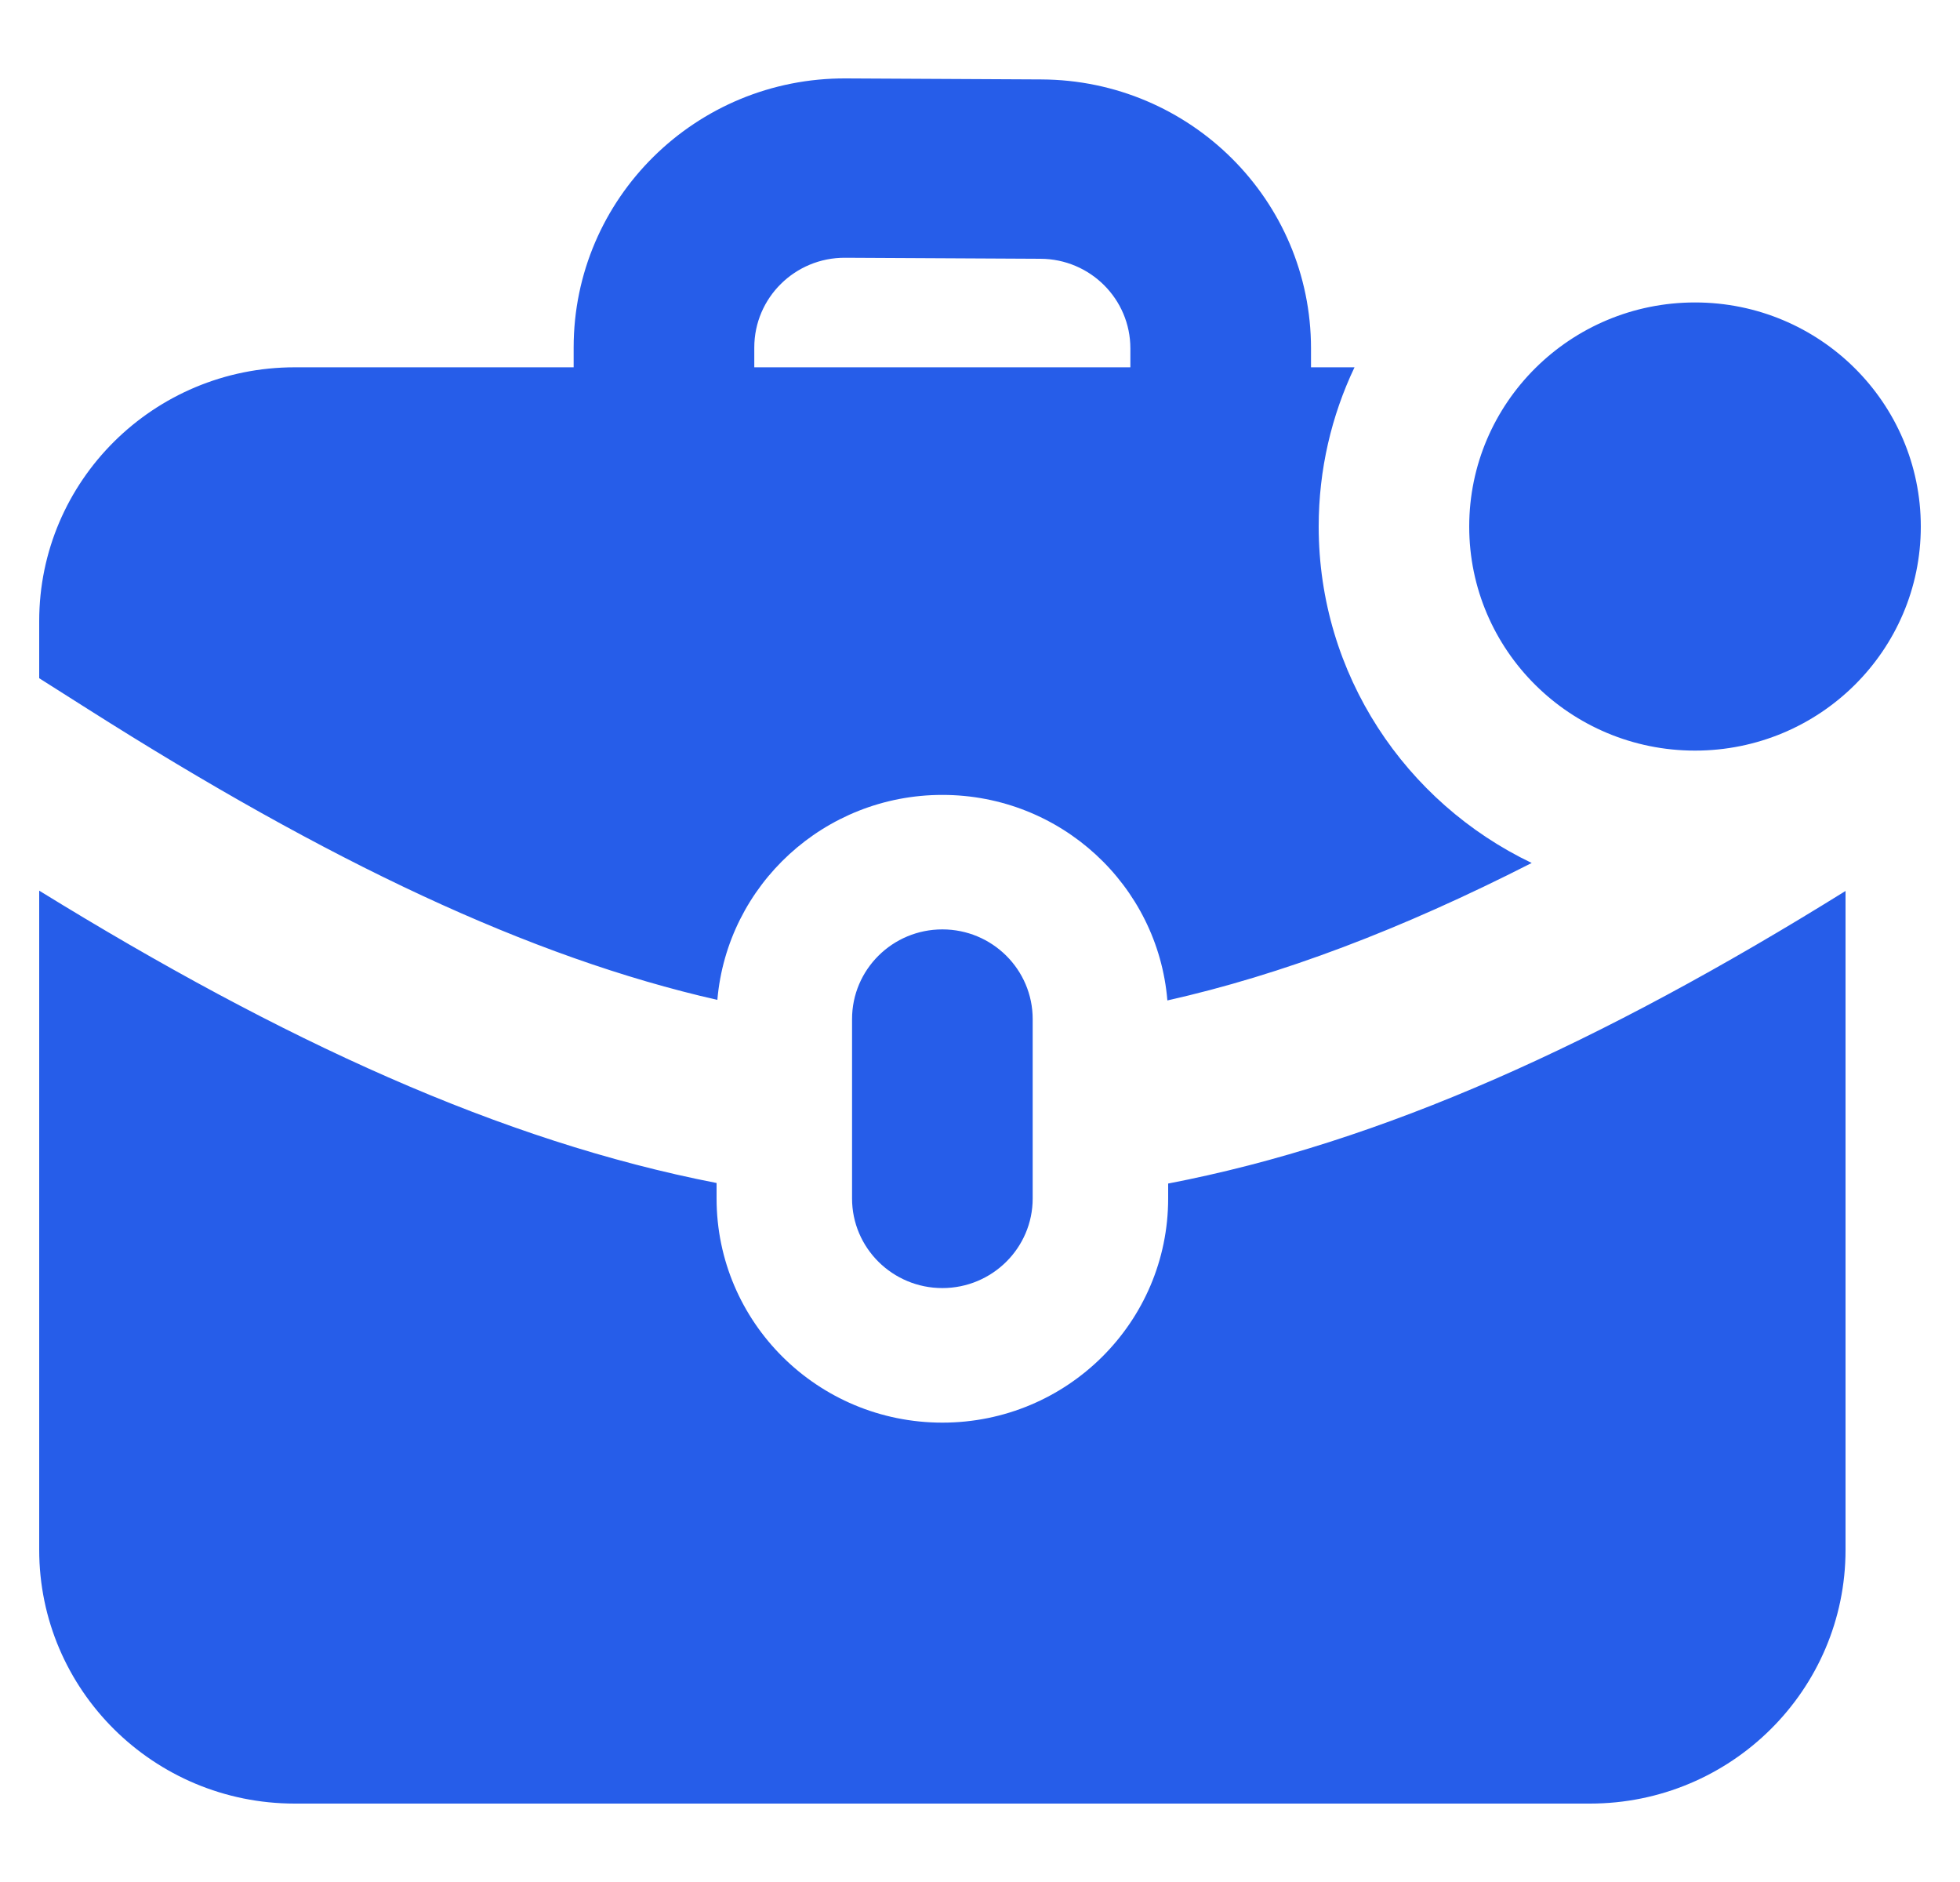 <svg xmlns="http://www.w3.org/2000/svg" width="25" height="24" viewBox="0 0 25 24" fill="none">
  <g clip-path="url(#clip0_176_3467)">
    <path fill-rule="evenodd" clip-rule="evenodd" d="M7.317 4.431V4.684H3.76C1.96 4.684 0.5 6.133 0.5 7.92V8.649L1.12 9.042C4.19 10.99 6.756 12.207 9.15 12.751C9.276 11.286 10.513 10.137 12.02 10.137C13.53 10.137 14.769 11.29 14.89 12.758C16.343 12.432 17.868 11.855 19.537 11.005C17.929 10.236 16.82 8.603 16.82 6.714C16.82 5.988 16.984 5.3 17.277 4.684H16.722V4.443C16.722 2.555 15.185 1.022 13.284 1.013L10.791 1C8.876 0.99 7.317 2.529 7.317 4.431ZM10.779 3.287C10.141 3.284 9.621 3.797 9.621 4.431V4.684H14.418V4.443C14.418 3.814 13.906 3.303 13.272 3.3L10.779 3.287ZM0.5 11.358C3.608 13.273 6.392 14.551 9.14 15.086V15.283C9.14 16.862 10.429 18.142 12.02 18.142C13.611 18.142 14.9 16.862 14.9 15.283V15.093C17.625 14.569 20.413 13.307 23.54 11.362V19.764C23.54 21.551 22.08 23 20.28 23H3.76C1.96 23 0.5 21.551 0.5 19.764V11.358ZM10.868 12.996C10.868 12.364 11.384 11.852 12.02 11.852C12.656 11.852 13.172 12.364 13.172 12.996V15.283C13.172 15.914 12.656 16.426 12.02 16.426C11.384 16.426 10.868 15.914 10.868 15.283V12.996ZM21.62 9.572C23.211 9.572 24.5 8.293 24.5 6.715C24.5 5.137 23.211 3.857 21.62 3.857C20.03 3.857 18.74 5.137 18.74 6.715C18.74 8.293 20.03 9.572 21.62 9.572Z" fill="#265DE9"/>
  </g>
  <defs>
    <clipPath id="clip0_176_3467">
      <rect width="24" height="24" fill="white" transform="translate(0.5)"/>
    </clipPath>
  </defs>
</svg>